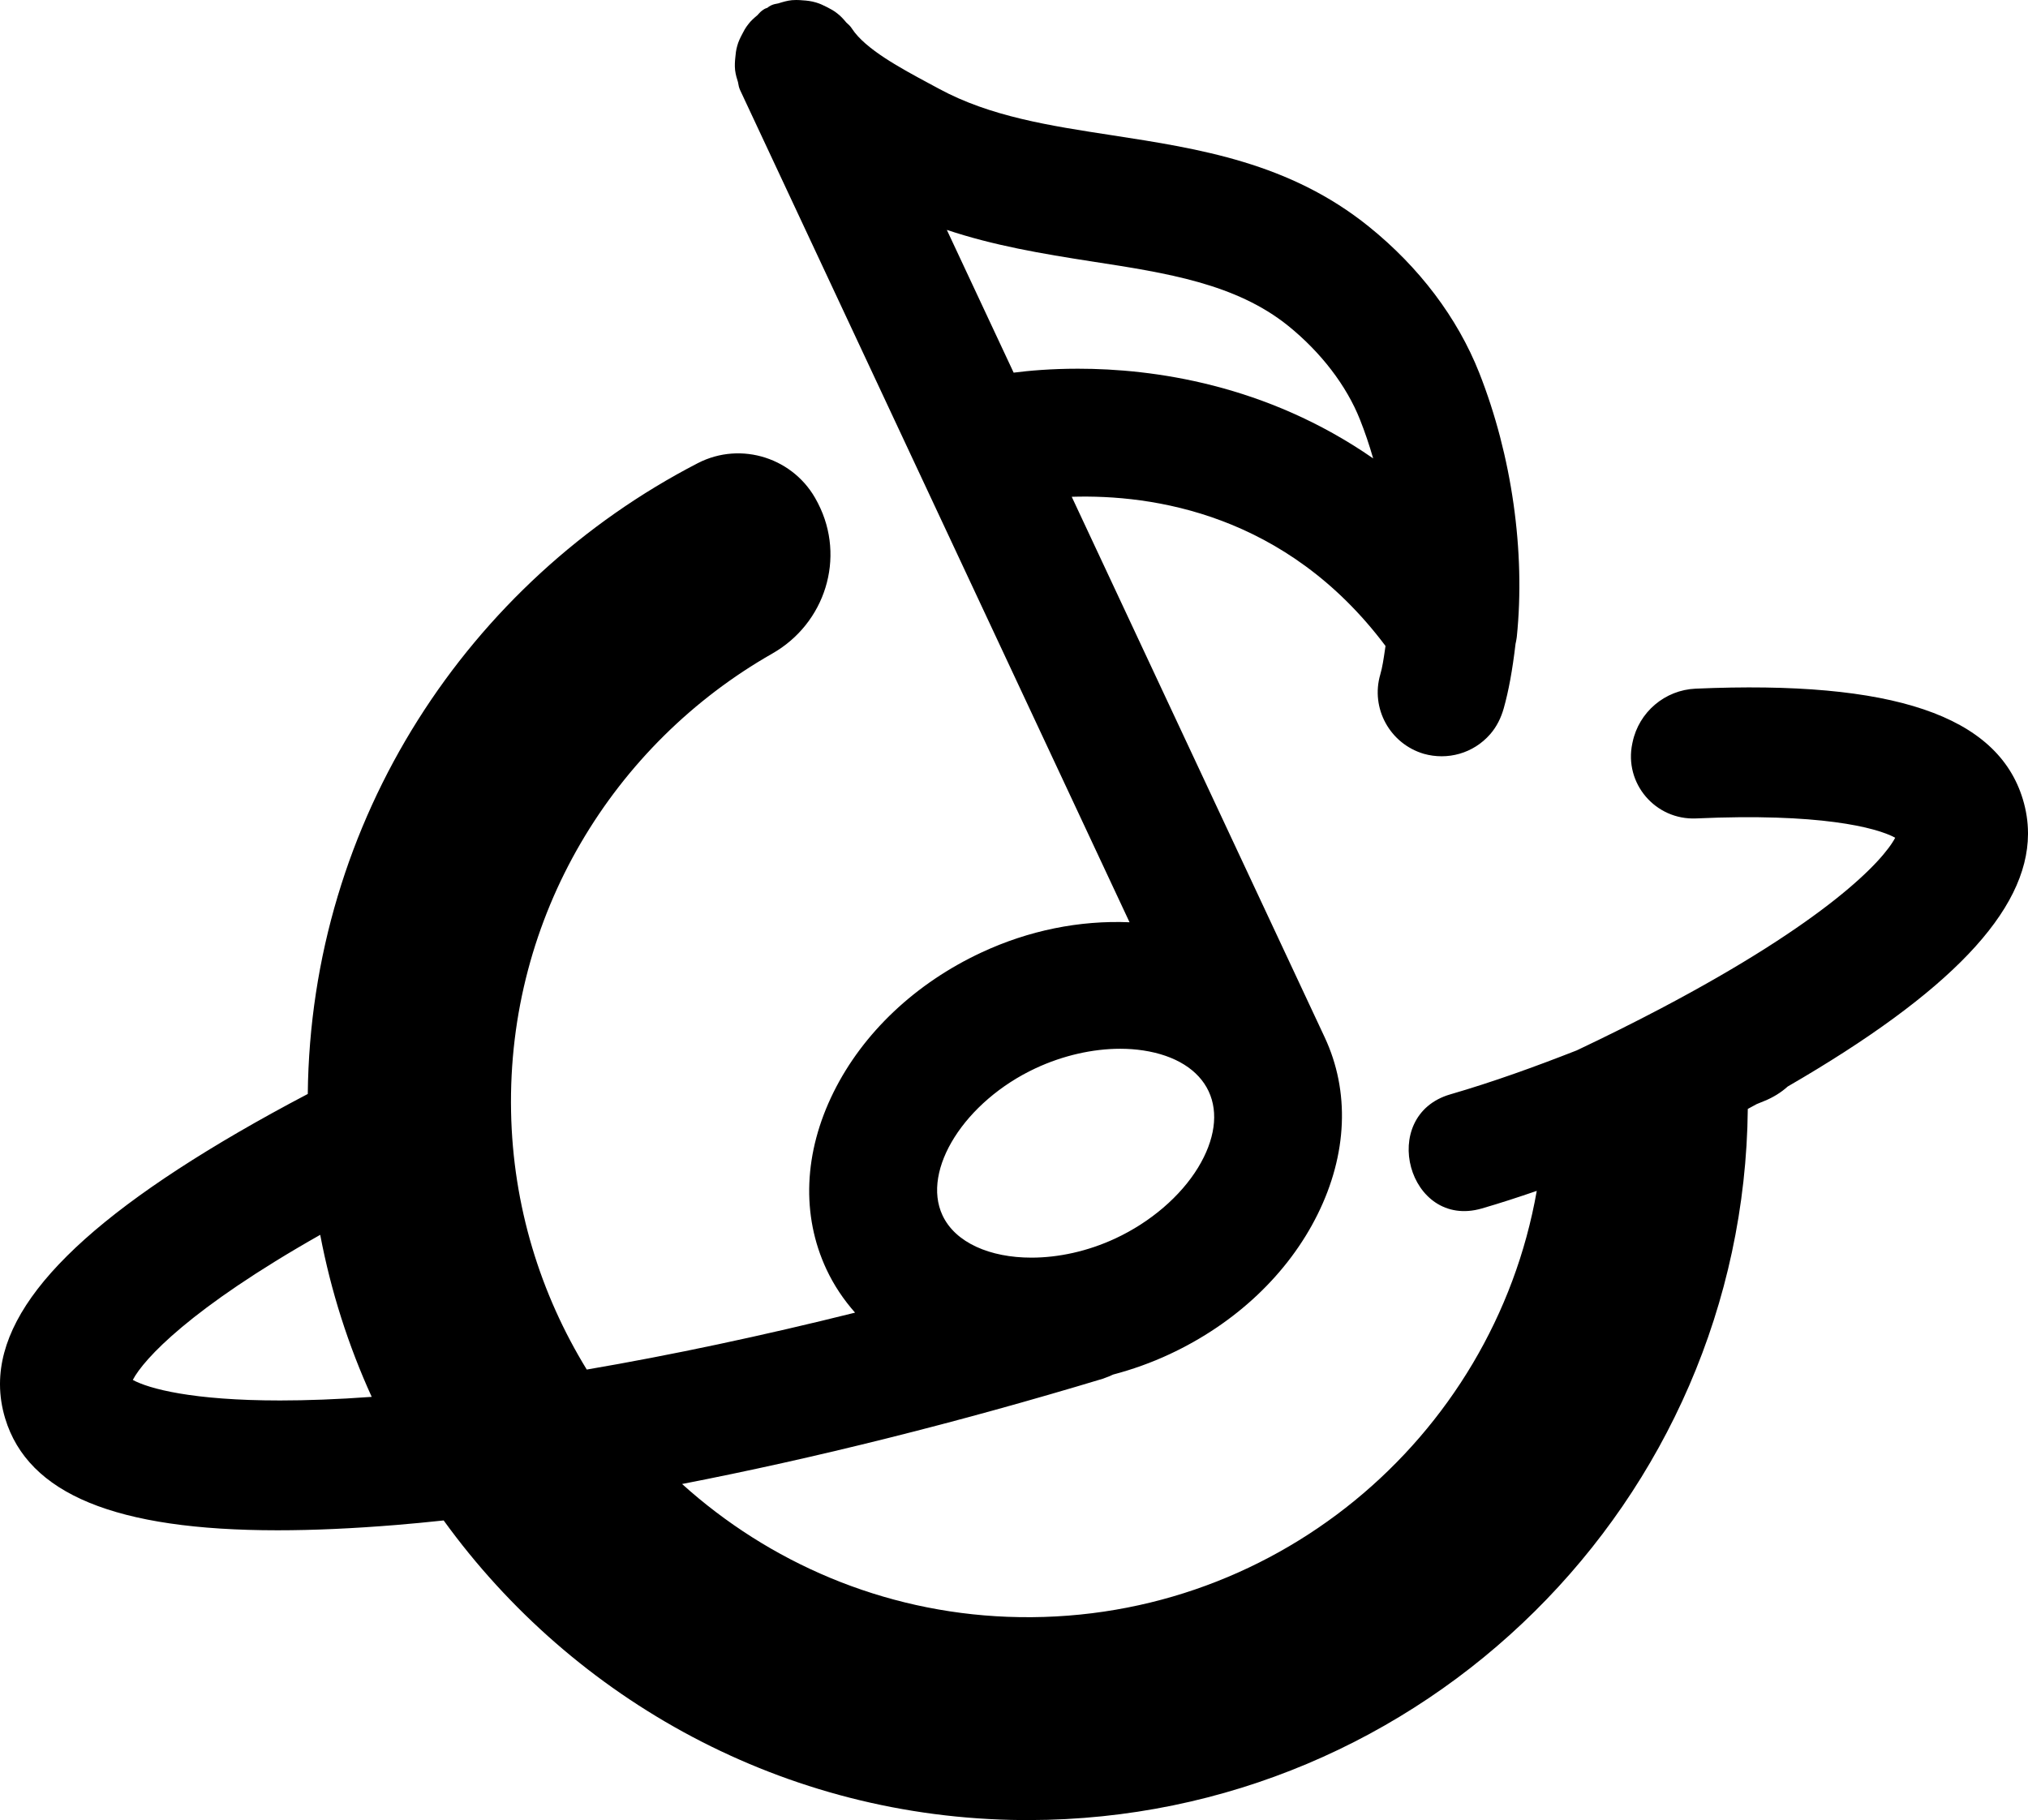 <?xml version="1.0" encoding="UTF-8"?>
<svg width="127px" height="114px" viewBox="0 0 127 114" version="1.1" xmlns="http://www.w3.org/2000/svg" xmlns:xlink="http://www.w3.org/1999/xlink">
    <g id="Symbols" stroke="none" stroke-width="1" fill-rule="evenodd">
        <g id="Top" transform="translate(-170, 0)">
            <g id="Page-1">
                <g transform="translate(170, 0)">
                    <path d="M49.593,0.011 C49.291,0.043 49.032,0.12 48.733,0.214 L48.733,0.214 C48.713,0.22 48.693,0.222 48.674,0.225 L48.674,0.225 C48.582,0.241 48.442,0.265 48.29,0.336 L48.29,0.336 C48.19,0.383 48.114,0.439 48.057,0.488 L48.057,0.488 C47.988,0.509 47.894,0.545 47.807,0.605 L47.807,0.605 C47.651,0.705 47.547,0.822 47.478,0.9 L47.478,0.9 C47.461,0.92 47.445,0.94 47.436,0.949 L47.436,0.949 C47.225,1.125 47.022,1.301 46.856,1.523 L46.856,1.523 C46.681,1.743 46.563,1.968 46.47,2.153 L46.47,2.153 C46.356,2.371 46.239,2.607 46.169,2.87 L46.169,2.87 C46.091,3.139 46.066,3.385 46.049,3.595 L46.049,3.595 C46.024,3.829 46.003,4.086 46.034,4.393 L46.034,4.393 C46.069,4.675 46.147,4.934 46.214,5.14 L46.214,5.14 C46.223,5.167 46.226,5.195 46.23,5.223 L46.23,5.223 C46.249,5.334 46.274,5.486 46.353,5.654 L46.353,5.654 L70.736,57.766 C67.604,57.634 64.423,58.278 61.469,59.655 L61.469,59.655 C57.336,61.581 54.044,64.69 52.201,68.409 L52.201,68.409 C50.331,72.182 50.173,76.124 51.756,79.507 L51.756,79.507 C52.225,80.509 52.834,81.41 53.547,82.217 L53.547,82.217 C47.7,83.676 42.039,84.877 36.745,85.782 L36.745,85.782 C33.839,81.047 32.118,75.521 32.005,69.628 L32.005,69.628 C31.768,57.359 38.427,46.597 48.365,40.935 L48.365,40.935 C51.681,39.046 52.971,34.93 51.233,31.538 L51.233,31.538 L51.173,31.424 C49.776,28.698 46.421,27.603 43.696,29.011 L43.696,29.011 C29.332,36.434 19.453,51.335 19.274,68.52 L19.274,68.52 C18.496,68.929 17.731,69.338 16.991,69.748 L16.991,69.748 C5.513,76.096 0.023,81.535 0,86.661 L0,86.661 L0,86.724 C0.003,87.436 0.112,88.142 0.324,88.844 L0.324,88.844 C1.758,93.571 7.234,95.849 17.383,95.849 L17.383,95.849 C19.626,95.849 22.097,95.738 24.804,95.517 L24.804,95.517 C25.774,95.438 26.773,95.34 27.784,95.233 L27.784,95.233 C35.923,106.486 49.129,113.885 64.01,113.999 L64.01,113.999 C64.098,113.999 64.187,114 64.275,114 L64.275,114 L64.446,114 C89.121,113.957 109.203,94.034 109.453,69.457 L109.453,69.457 C109.637,69.357 109.827,69.256 110.009,69.155 L110.009,69.155 C110.164,69.092 110.318,69.029 110.473,68.966 L110.473,68.966 C111.028,68.744 111.532,68.433 111.953,68.053 L111.953,68.053 C122.1,62.176 126.973,57.073 127,52.247 L127,52.247 L127,52.166 C126.996,51.458 126.888,50.756 126.676,50.058 L126.676,50.058 C125.089,44.825 118.541,42.595 106.188,43.134 L106.188,43.134 C104.262,43.218 102.635,44.599 102.239,46.482 L102.239,46.482 C102.233,46.509 102.228,46.537 102.221,46.565 L102.221,46.565 C101.691,49.064 103.666,51.378 106.223,51.262 L106.223,51.262 C113.9,50.912 117.492,51.82 118.684,52.471 L118.684,52.471 C117.914,53.938 114.384,57.7 104.003,63.167 L104.003,63.167 C102.339,64.043 100.581,64.919 98.74,65.791 L98.74,65.791 C96.143,66.809 93.521,67.761 90.825,68.544 L90.825,68.544 C86.245,69.874 88.194,77.029 92.8,75.691 L92.8,75.691 C93.959,75.355 95.102,74.98 96.237,74.59 L96.237,74.59 C93.503,90.146 79.58,101.906 63.082,101.268 L63.082,101.268 C55.266,100.965 48.157,97.86 42.714,92.95 L42.714,92.95 C50.996,91.342 59.955,89.108 69.077,86.352 L69.077,86.352 C69.193,86.308 69.381,86.236 69.497,86.191 L69.497,86.191 C69.542,86.168 69.588,86.146 69.636,86.126 L69.636,86.126 C69.663,86.116 69.689,86.104 69.715,86.093 L69.715,86.093 C70.898,85.781 72.081,85.362 73.243,84.82 L73.243,84.82 C77.377,82.894 80.668,79.785 82.511,76.065 L82.511,76.065 C84.381,72.293 84.539,68.351 82.955,64.968 L82.955,64.968 L67.116,31.116 C72.172,30.961 80.545,32.165 86.765,40.46 L86.765,40.46 C86.752,40.547 86.739,40.634 86.727,40.721 L86.727,40.721 C86.647,41.27 86.571,41.789 86.438,42.247 L86.438,42.247 C85.819,44.36 87.039,46.588 89.166,47.215 L89.166,47.215 C90.639,47.63 92.263,47.203 93.327,45.978 L93.327,45.978 C93.729,45.515 94.002,44.957 94.168,44.369 L94.168,44.369 C94.478,43.267 94.714,41.976 94.908,40.326 L94.908,40.326 C94.934,40.22 94.952,40.116 94.969,40.011 L94.969,40.011 L94.987,39.89 C95.534,34.55 94.676,28.52 92.632,23.346 L92.632,23.346 C91.27,19.904 88.88,16.738 85.72,14.191 L85.72,14.191 C80.752,10.187 75.114,9.317 69.658,8.475 L69.658,8.475 C65.722,7.871 62.005,7.301 58.791,5.554 L58.791,5.554 L58.196,5.234 C56.412,4.275 54.19,3.081 53.354,1.796 L53.354,1.796 C53.252,1.635 53.132,1.529 53.052,1.459 L53.052,1.459 C53.034,1.442 53.013,1.426 53.005,1.417 L53.005,1.417 C52.829,1.208 52.652,1.005 52.437,0.844 L52.437,0.844 C52.225,0.671 52.005,0.558 51.811,0.457 L51.811,0.457 L51.768,0.436 C51.571,0.337 51.348,0.226 51.099,0.155 L51.099,0.155 C50.794,0.064 50.519,0.036 50.285,0.022 L50.285,0.022 C50.16,0.01 50.019,0 49.863,0 L49.863,0 C49.778,0 49.688,0.003 49.593,0.011 L49.593,0.011 Z M59.294,14.399 C62.223,15.376 65.192,15.884 68.433,16.385 L68.433,16.385 C73.04,17.095 77.393,17.765 80.674,20.411 L80.674,20.411 C82.729,22.073 84.326,24.159 85.168,26.286 L85.168,26.286 L85.168,26.286 C85.472,27.05 85.747,27.861 85.992,28.712 L85.992,28.712 C79.284,24.058 72.208,23.094 67.503,23.094 L67.503,23.094 C65.813,23.094 64.43,23.218 63.478,23.341 L63.478,23.341 L59.294,14.399 Z M59.022,76.121 C57.693,73.281 60.422,68.975 64.861,66.906 L64.861,66.906 C66.567,66.111 68.429,65.689 70.153,65.689 L70.153,65.689 C70.648,65.689 71.132,65.724 71.597,65.795 L71.597,65.795 C73.607,66.1 75.061,67.009 75.69,68.354 L75.69,68.354 C76.32,69.698 76.084,71.394 75.029,73.129 L75.029,73.129 C73.933,74.928 72.046,76.546 69.851,77.569 L69.851,77.569 C68.105,78.383 66.264,78.772 64.591,78.772 L64.591,78.772 C62.009,78.772 59.828,77.845 59.022,76.121 L59.022,76.121 Z M8.316,86.431 C9.008,85.113 11.933,81.94 20.053,77.343 L20.053,77.343 C20.726,80.887 21.818,84.288 23.278,87.492 L23.278,87.492 C21.094,87.651 19.189,87.718 17.535,87.718 L17.535,87.718 C12.057,87.718 9.326,86.983 8.316,86.431 L8.316,86.431 Z" id="Fill-1"></path>
                </g>
            </g>
        </g>
    </g>
</svg>

